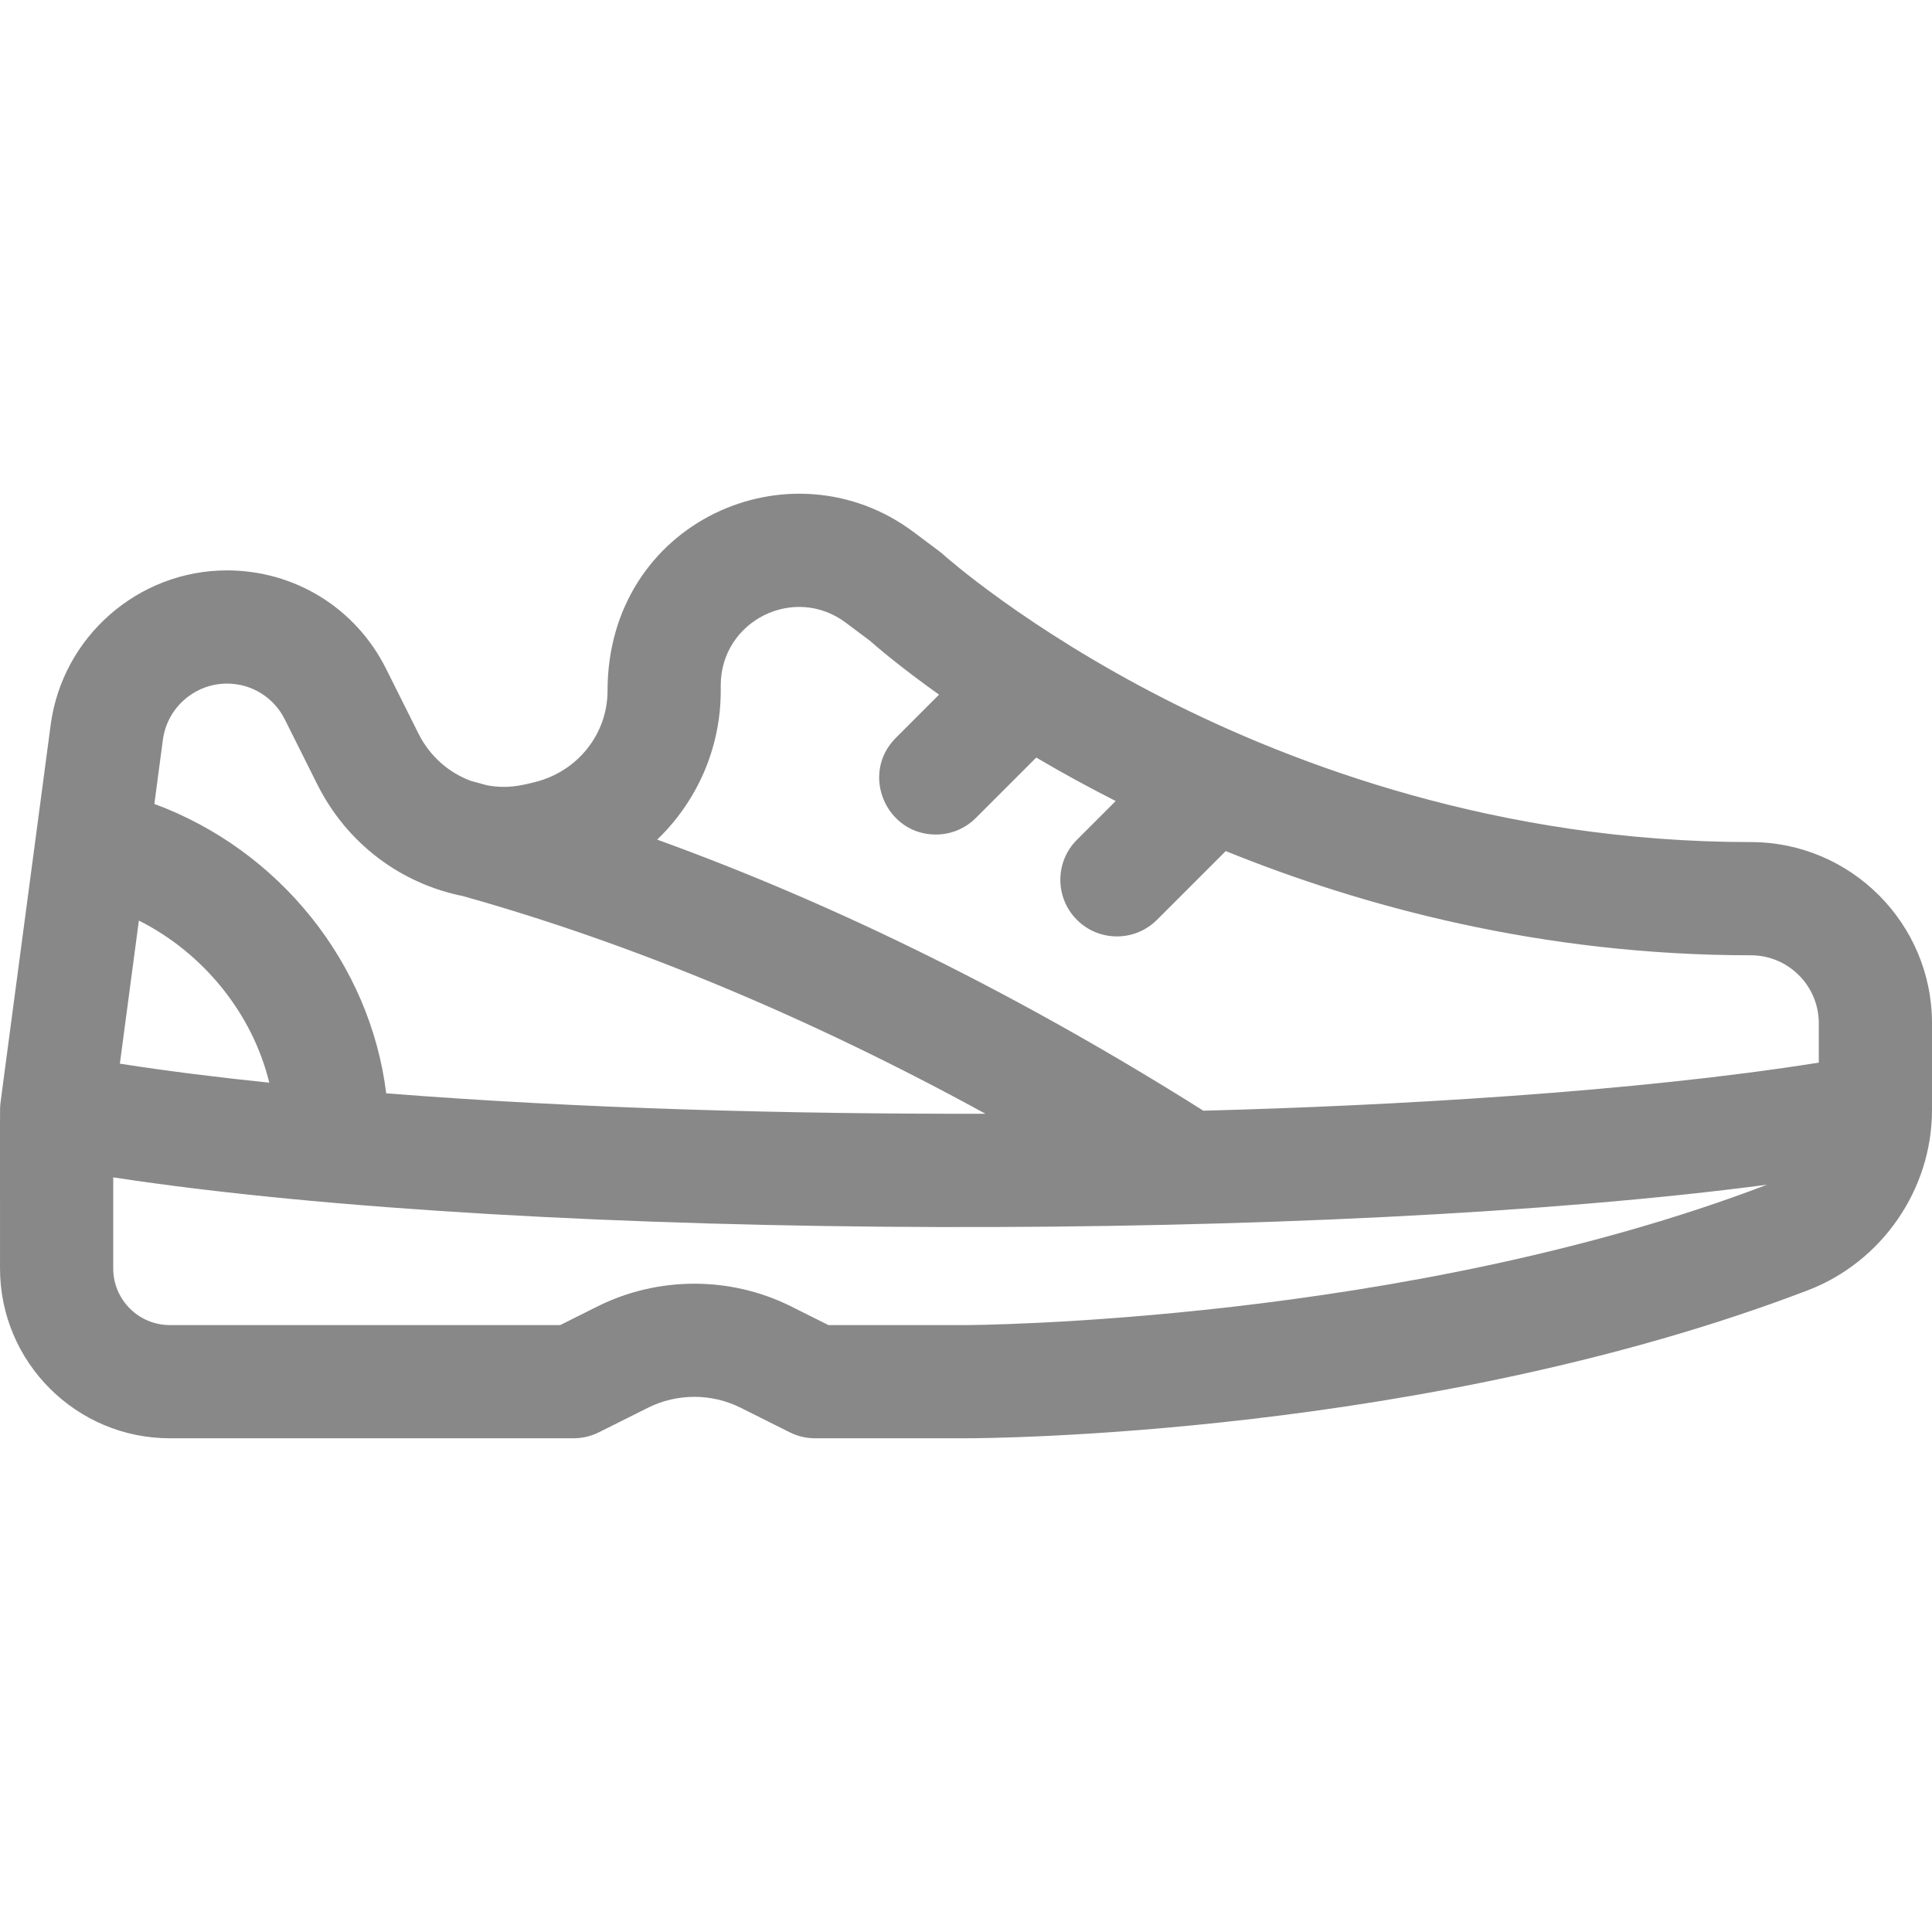 <svg id="Capa_1" fill="#888888" enable-background="new 0 0 512.005 512.005" height="512" viewBox="0 0 512.005 512.005" width="512" xmlns="http://www.w3.org/2000/svg"><g><path d="m464.005 223.162c-66.817 0-121.295-20.597-155.231-37.875-37.071-18.875-58.484-38.049-58.679-38.224-.771-.701-.735-.635-7.916-6.021-32.568-24.429-81.174-2.842-81.174 42.033 0 11.409-7.892 21.35-19.189 24.173-3.94.986-7.463 1.813-12.708.874-1.421-.393-2.841-.778-4.261-1.159-5.893-2.168-10.931-6.521-13.933-12.525l-8.611-17.225c-8.035-16.069-24.187-26.053-42.153-26.053-23.535 0-43.619 17.593-46.718 40.924-14.406 108.457-13.263 99.719-13.354 100.792-.106 1.214-.073-2.278-.073 43.286 0 24.813 20.187 45 45 45h107c2.328 0 4.625-.542 6.708-1.583l13.041-6.521c7.671-3.836 16.83-3.838 24.503.001l13.04 6.52c2.083 1.041 4.38 1.583 6.708 1.583h40c4.917 0 121.59-.445 223.023-39.188 19.725-7.535 32.977-26.749 32.977-47.812v-23c0-26.467-21.532-48-48-48zm-273-40.086v-1.45c0-17.053 19.435-26.883 33.176-16.582l6.318 4.739c1.899 1.674 8.169 7.045 18.363 14.309l-11.464 11.464c-9.478 9.476-2.636 25.606 10.606 25.606 3.839 0 7.678-1.465 10.606-4.394l16.007-16.007c7.03 4.139 13.868 7.869 21.058 11.516l-10.278 10.278c-5.858 5.857-5.858 15.355 0 21.213 5.858 5.859 15.355 5.858 21.213 0l18.224-18.224c35.955 14.585 83.615 27.617 139.17 27.617 9.925 0 18 8.075 18 18v10.443c-48.893 7.796-113.553 11.446-163.099 12.745-48.27-30.41-96.758-54.468-144.744-71.841 10.496-10.083 16.844-24.148 16.844-39.432zm-130.857-1.914c6.529 0 12.399 3.628 15.32 9.469l8.612 17.225c7.889 15.778 22.228 26.325 38.513 29.595 44.99 12.587 92.093 32.241 138.553 57.704-51.869.119-107.501-1.364-158.794-5.411-4.246-34.403-28.282-64.442-61.443-76.693l2.26-17.015c1.127-8.479 8.426-14.874 16.979-14.874zm-28.381 100.723 5.037-37.926c17.184 8.636 30.118 24.719 34.56 42.965-13.411-1.404-26.222-2.958-39.597-5.039zm224.238 69.277h-36.459l-9.872-4.936c-16.073-8.039-35.266-8.036-51.337-.001l-9.873 4.937h-103.459c-8.271 0-15-6.729-15-15v-24.147c113.028 17.285 323.213 17.174 438.292 1.943-96.141 36.711-211.146 37.203-212.292 37.204z"/></g></svg>